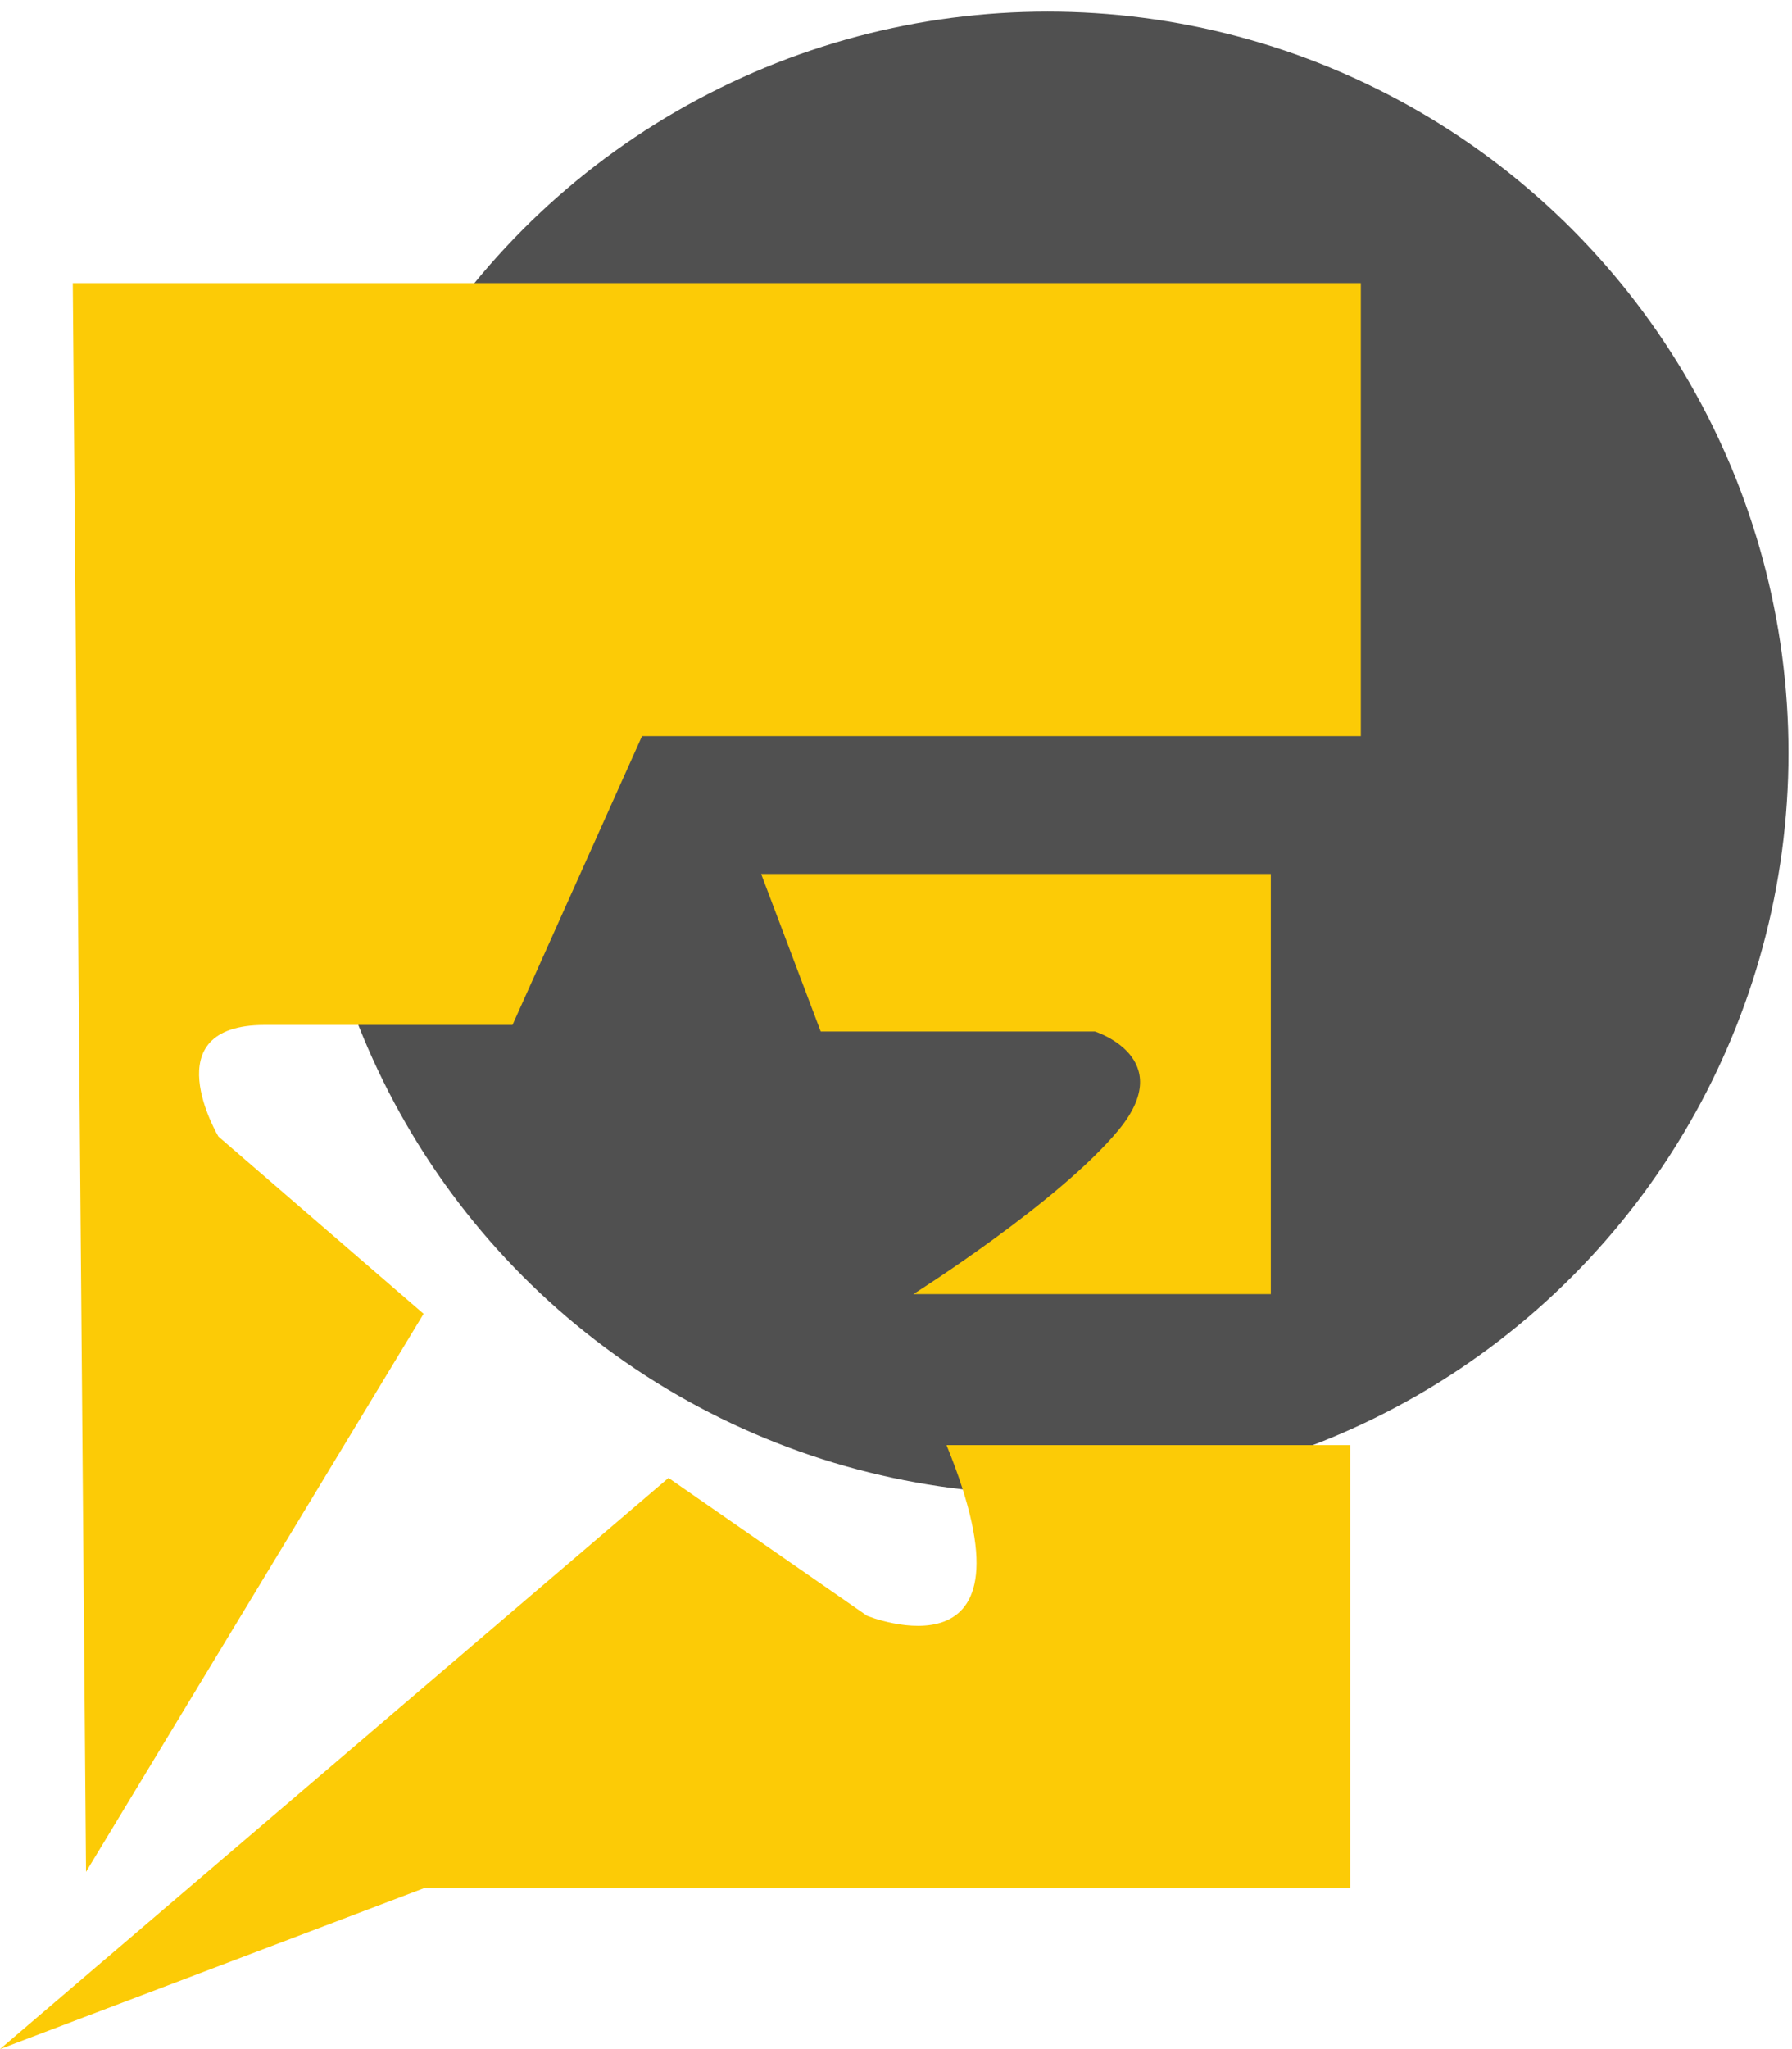 <svg width="133" height="152" viewBox="0 0 133 152" fill="none" xmlns="http://www.w3.org/2000/svg">
<circle cx="77.749" cy="55.851" r="54.991" fill="#505050"/>
<g clip-path="url(#clip0_3_12)">
<path d="M5.402 21L6.385 138.851L31.438 97.457L16.21 84.308C16.21 84.308 11.297 76.03 19.648 76.03H38.036L47.649 54.602H100.999V21H5.402Z" fill="#FCCB06"/>
<path d="M64.353 119.859L49.616 109.632L0 152L31.44 140.074H100.214V107.197H70.248C77.617 125.216 64.353 119.859 64.353 119.859Z" fill="#FCCB06"/>
<path d="M67.791 95.996H94.318V64.829H56.492L60.913 76.517H81.266C81.266 76.517 87.441 78.465 83.019 83.822C78.598 89.178 67.791 95.996 67.791 95.996Z" fill="#FCCB06"/>
</g>
<defs>
<clipPath id="clip0_3_12">
<rect width="101" height="131" fill="white" transform="translate(0 21)"/>
</clipPath>
</defs>
</svg>
